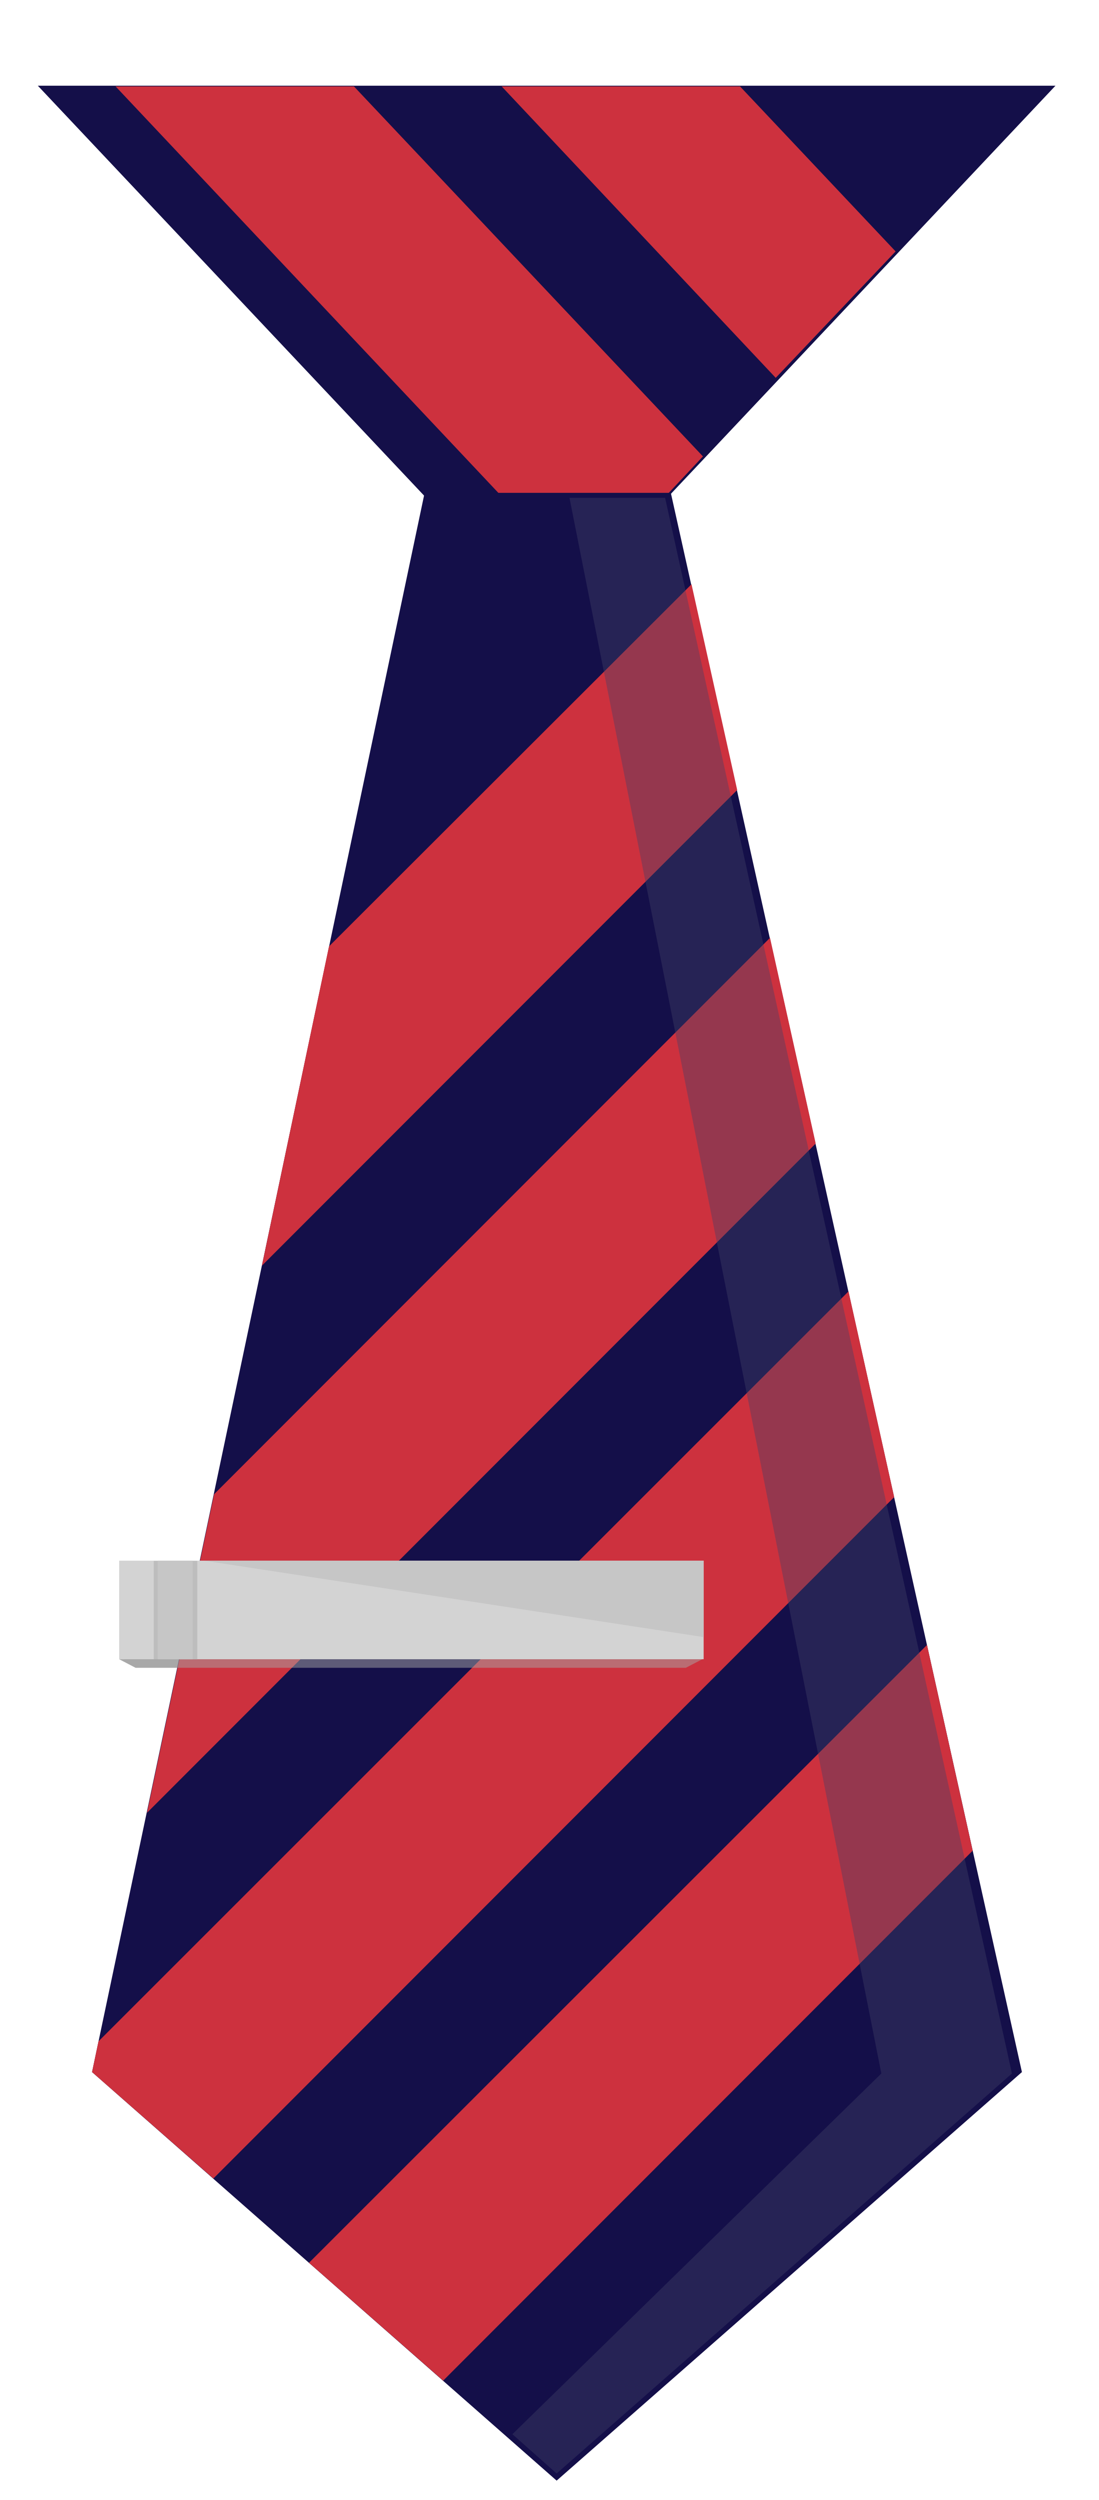<?xml version="1.0" encoding="utf-8"?>
<!-- Generator: Adobe Illustrator 22.0.1, SVG Export Plug-In . SVG Version: 6.00 Build 0)  -->
<svg version="1.1" id="레이어_1" xmlns="http://www.w3.org/2000/svg" xmlns:xlink="http://www.w3.org/1999/xlink" x="0px"
	 y="0px" viewBox="0 0 154 350" enable-background="new 0 0 154 350" xml:space="preserve">
<g>
	<polygon fill="#A8A8A8" points="16.7,232.3 19,233.5 30.5,233.5 32.6,232.2 	"/>
	<g>
		<polygon fill="#140F49" points="76.6,87.6 5.3,12 147.9,12 		"/>
		<polygon fill="#CD313E" points="108.7,52.9 70.3,12.1 103.7,12.1 125.5,35.2 		"/>
	</g>
	<polygon fill="#CD313E" points="81.8,81.7 16.2,12.1 49.6,12.1 98.5,63.9 	"/>
	<polygon fill="#140F49" points="143.2,290.1 78,347.3 12.9,290.1 59.5,69 94,69 	"/>
	<polygon fill="#CD313E" points="62.1,333.3 136.3,259.1 129.9,230.3 43.3,316.8 	"/>
	<polygon fill="#CD313E" points="118.9,180.8 13.8,285.8 12.9,290.1 29.9,305 125.3,209.6 	"/>
	<polygon fill="#CD313E" points="20.6,253.8 114.3,160.1 107.9,131.3 30,209.2 	"/>
	<polygon fill="#CD313E" points="36.7,177.2 103.3,110.6 96.9,81.8 46.1,132.5 	"/>
	<polygon opacity="0.4" fill="#424168" points="93.2,69.7 79.8,69.7 123.5,290.3 71.8,340.8 78,346.3 141.8,290.3 	"/>
	<polygon opacity="0.5" fill="#A8A8A8" points="96.1,233.5 24.8,233.5 24.8,232.2 98.6,232.2 	"/>
	<rect x="16.7" y="218.5" fill="#D3D3D3" width="81.9" height="13.8"/>
	<polygon opacity="0.68" fill="#C1C1C1" points="98.6,229.2 98.6,218.5 28.6,218.5 	"/>
	
		<rect x="21.6" y="218.5" transform="matrix(-1 -1.224647e-16 1.224647e-16 -1 49.248 450.835)" opacity="0.5" fill="#A8A8A8" width="6.1" height="13.8"/>
	<rect x="22.1" y="218.5" fill="#C6C6C6" width="4.9" height="13.8"/>
</g>
</svg>
